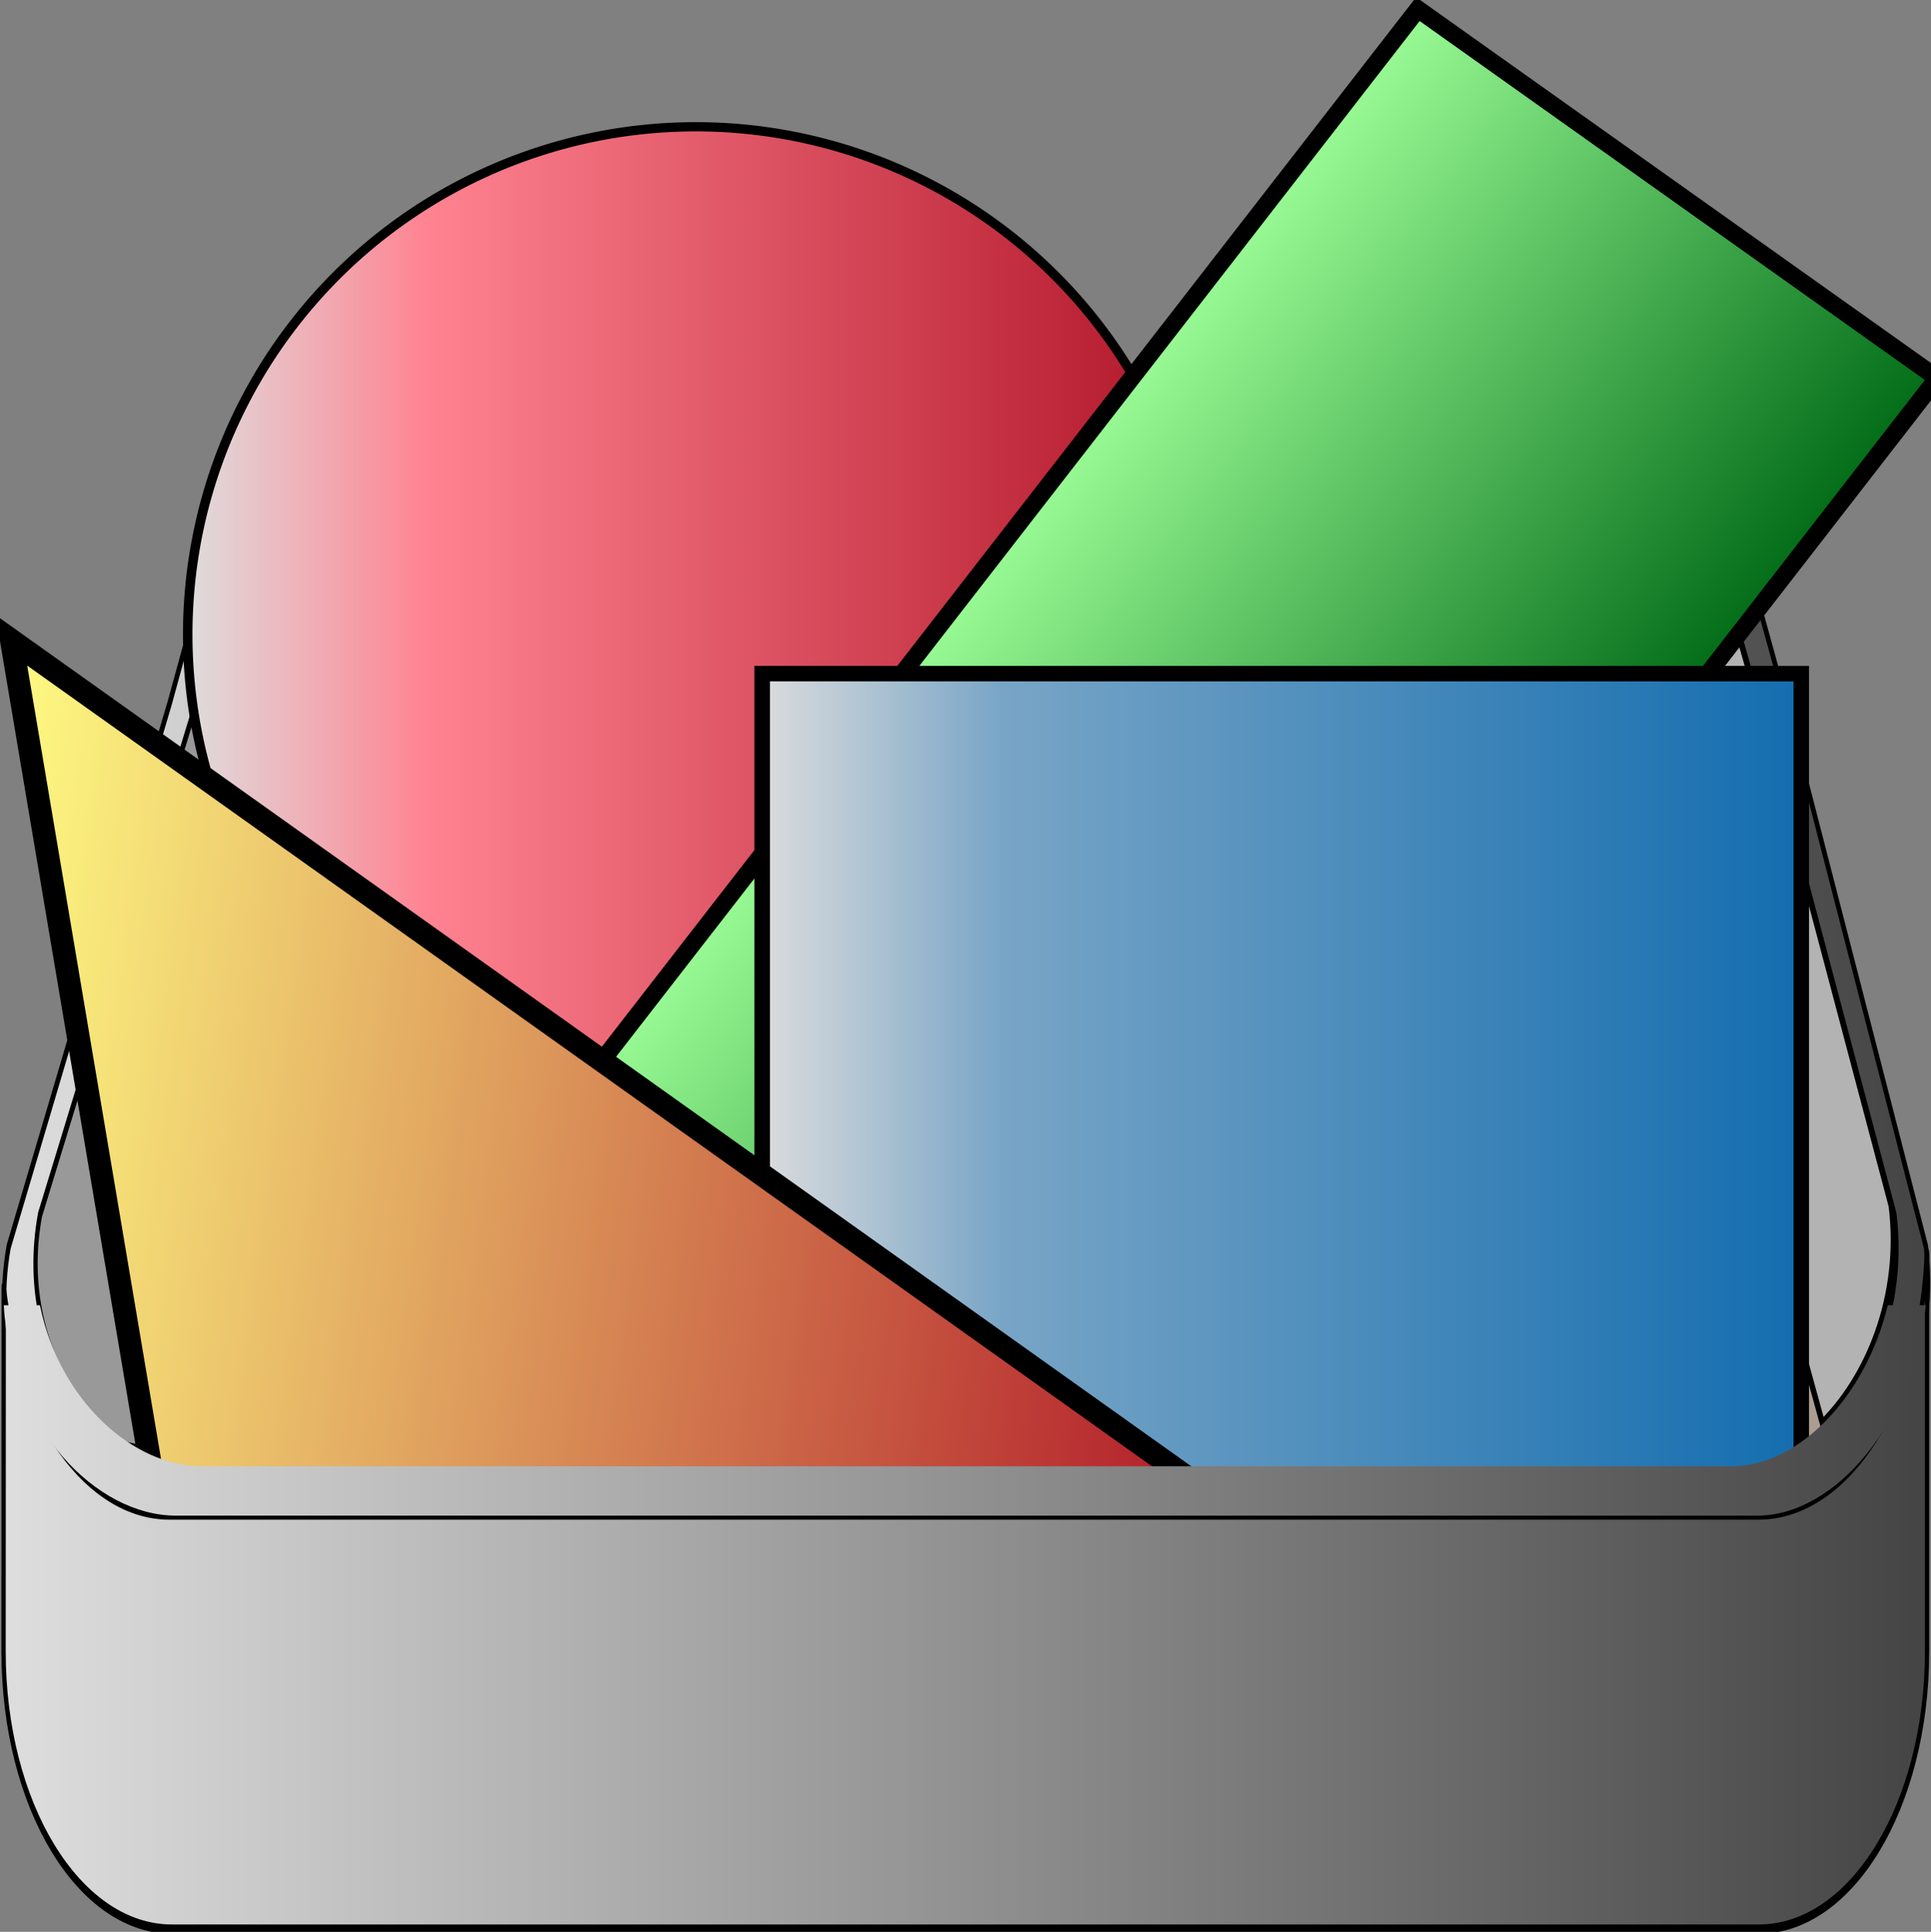 <?xml version="1.0" encoding="UTF-8" standalone="no"?>
<!-- Created with Inkscape (http://www.inkscape.org/) -->
<svg
   xmlns:dc="http://purl.org/dc/elements/1.1/"
   xmlns:cc="http://web.resource.org/cc/"
   xmlns:rdf="http://www.w3.org/1999/02/22-rdf-syntax-ns#"
   xmlns:svg="http://www.w3.org/2000/svg"
   xmlns="http://www.w3.org/2000/svg"
   xmlns:xlink="http://www.w3.org/1999/xlink"
   xmlns:sodipodi="http://sodipodi.sourceforge.net/DTD/sodipodi-0.dtd"
   xmlns:inkscape="http://www.inkscape.org/namespaces/inkscape"
   width="127.983"
   height="128.025"
   id="svg2"
   sodipodi:version="0.32"
   inkscape:version="0.44.1"
   sodipodi:docbase="/home/jellis/DeskBlocks/deskblocks/data"
   sodipodi:docname="Blocks Container.svg"
   version="1.0">
  <rect width="100%" height="100%" fill="#808080" stroke="none"/>
  <defs
     id="defs4">
    <linearGradient
       id="linearGradient5542">
      <stop
         id="stop5544"
         offset="0"
         style="stop-color:#9afc95;stop-opacity:1;" />
      <stop
         id="stop5546"
         offset="1"
         style="stop-color:#006a16;stop-opacity:1;" />
    </linearGradient>
    <linearGradient
       id="linearGradient3734">
      <stop
         id="stop3738"
         offset="0"
         style="stop-color:#fffd83;stop-opacity:1;" />
      <stop
         style="stop-color:#af1326;stop-opacity:1;"
         offset="1"
         id="stop3740" />
    </linearGradient>
    <linearGradient
       id="linearGradient3718">
      <stop
         id="stop3720"
         offset="0"
         style="stop-color:#dedede;stop-opacity:1;" />
      <stop
         style="stop-color:#ff8391;stop-opacity:1;"
         offset="0.238"
         id="stop3722" />
      <stop
         id="stop3724"
         offset="1"
         style="stop-color:#af1326;stop-opacity:1;" />
    </linearGradient>
    <linearGradient
       id="linearGradient9160">
      <stop
         style="stop-color:#dedede;stop-opacity:1;"
         offset="0"
         id="stop9162" />
      <stop
         id="stop9166"
         offset="0.238"
         style="stop-color:#78a5c6;stop-opacity:1;" />
      <stop
         style="stop-color:#136daf;stop-opacity:1;"
         offset="1"
         id="stop9164" />
    </linearGradient>
    <linearGradient
       id="linearGradient2855">
      <stop
         id="stop2857"
         offset="0"
         style="stop-color:#dedede;stop-opacity:1;" />
      <stop
         id="stop2859"
         offset="1"
         style="stop-color:#454445;stop-opacity:1;" />
    </linearGradient>
    <linearGradient
       inkscape:collect="always"
       xlink:href="#linearGradient2855"
       id="linearGradient2851"
       x1="155.377"
       y1="227.375"
       x2="547.31"
       y2="227.375"
       gradientUnits="userSpaceOnUse" />
    <linearGradient
       inkscape:collect="always"
       xlink:href="#linearGradient2855"
       id="linearGradient2876"
       x1="155.333"
       y1="169.156"
       x2="547.371"
       y2="169.156"
       gradientUnits="userSpaceOnUse" />
    <linearGradient
       inkscape:collect="always"
       xlink:href="#linearGradient2855"
       id="linearGradient3783"
       gradientUnits="userSpaceOnUse"
       x1="155.377"
       y1="227.375"
       x2="547.31"
       y2="227.375"
       gradientTransform="translate(-155.333,-117.221)" />
    <linearGradient
       inkscape:collect="always"
       xlink:href="#linearGradient2855"
       id="linearGradient4687"
       gradientUnits="userSpaceOnUse"
       gradientTransform="translate(-155.183,-116.711)"
       x1="155.333"
       y1="169.156"
       x2="547.371"
       y2="169.156" />
    <linearGradient
       inkscape:collect="always"
       xlink:href="#linearGradient2855"
       id="linearGradient4691"
       gradientUnits="userSpaceOnUse"
       gradientTransform="translate(-155.333,-117.545)"
       x1="155.333"
       y1="169.156"
       x2="547.371"
       y2="169.156" />
    <linearGradient
       inkscape:collect="always"
       xlink:href="#linearGradient9160"
       id="linearGradient9158"
       x1="267.433"
       y1="73.591"
       x2="370"
       y2="73.591"
       gradientUnits="userSpaceOnUse"
       gradientTransform="matrix(0.681,0,0,0.681,-132.193,43.266)" />
    <linearGradient
       inkscape:collect="always"
       xlink:href="#linearGradient3734"
       id="linearGradient3732"
       x1="-5.056"
       y1="86.944"
       x2="85.061"
       y2="86.944"
       gradientUnits="userSpaceOnUse"
       gradientTransform="matrix(0.991,0.133,-0.133,0.991,12.155,4.701)" />
    <linearGradient
       inkscape:collect="always"
       xlink:href="#linearGradient3718"
       id="linearGradient4645"
       x1="58.589"
       y1="-76.281"
       x2="166.675"
       y2="-76.281"
       gradientUnits="userSpaceOnUse" />
    <linearGradient
       inkscape:collect="always"
       xlink:href="#linearGradient5542"
       id="linearGradient5540"
       x1="169.245"
       y1="-72.383"
       x2="221.979"
       y2="-72.383"
       gradientUnits="userSpaceOnUse"
       gradientTransform="matrix(0.825,1.116232e-7,9.031356e-8,0.709,-56.623,58.336)" />
    <linearGradient
       inkscape:collect="always"
       xlink:href="#linearGradient2855"
       id="linearGradient5560"
       gradientUnits="userSpaceOnUse"
       gradientTransform="translate(-155.183,-116.711)"
       x1="155.333"
       y1="169.156"
       x2="547.371"
       y2="169.156" />
  </defs>
  <sodipodi:namedview
     id="base"
     pagecolor="#ffffff"
     bordercolor="#666666"
     borderopacity="1.0"
     gridtolerance="10000"
     guidetolerance="10"
     objecttolerance="10"
     inkscape:pageopacity="0.0"
     inkscape:pageshadow="2"
     inkscape:zoom="4"
     inkscape:cx="91.803253"
     inkscape:cy="66.49231"
     inkscape:document-units="px"
     inkscape:current-layer="layer1"
     inkscape:window-width="1280"
     inkscape:window-height="973"
     inkscape:window-x="0"
     inkscape:window-y="30"
     showgrid="true"
     width="392.038px"
     height="142.308px" />
  <g
     inkscape:label="Layer 1"
     inkscape:groupmode="layer"
     id="layer1"
     transform="translate(-6.106694e-2,-14.342)">
    <g
       id="g5550"
       transform="matrix(1,0,0,0.781,0,31.164)">
      <path
         sodipodi:nodetypes="ccccccc"
         id="path8438"
         d="M 112.129,19.515 L 112.098,58.661 L 120.673,99.447 C 123.976,95.43 126.23,88.376 125.501,80.807 L 120.673,57.473 L 116.304,36.486 C 114.364,27.688 113.207,22.469 112.129,19.515 z "
         style="fill:#b3b3b3;fill-rule:evenodd;stroke:black;stroke-width:0.532px;stroke-linecap:butt;stroke-linejoin:round;stroke-opacity:1" />
      <g
         transform="matrix(0.326,0,0,0.905,0.141,13.722)"
         id="g5582">
        <path
           style="fill:#999;fill-rule:evenodd;stroke:black;stroke-width:1.187px;stroke-linecap:butt;stroke-linejoin:round;stroke-opacity:1"
           d="M 56.858,3.863 C 55.224,4.699 53.748,5.925 52.17,7.707 C 52.12,7.764 52.065,7.805 52.014,7.863 C 51.822,8.106 51.648,8.329 51.452,8.582 C 50.45,9.876 49.362,11.325 48.233,12.895 C 45.953,16.265 43.284,20.661 39.733,26.457 L 8.077,74.27 C 0.859,82.409 15.393,96.684 27.912,97.027 L 56.733,48.801 L 56.858,3.863 z "
           id="path8481"
           sodipodi:nodetypes="cssscccccc" />
        <rect
           style="fill:#999;fill-rule:evenodd;stroke:black;stroke-width:1px;stroke-linecap:butt;stroke-linejoin:round;stroke-opacity:1"
           id="rect6576"
           width="287.143"
           height="47.143"
           x="56.096"
           y="2.284" />
        <path
           style="fill:#ac9d93;fill-rule:evenodd;stroke:black;stroke-width:1px;stroke-linecap:butt;stroke-linejoin:round;stroke-opacity:1"
           d="M 56.297,49.404 L 343.395,49.493 L 378.774,108.712 L 20.56,108.534 L 56.297,49.404 z "
           id="rect8483"
           sodipodi:nodetypes="ccccc" />
        <path
           style="fill:url(#linearGradient5560);fill-opacity:1;fill-rule:evenodd;stroke:black;stroke-width:0.869px;stroke-linecap:butt;stroke-linejoin:round;stroke-opacity:1"
           d="M 68.368,0.947 C 49.454,0.947 49.891,0.639 34.243,26.978 L 1.524,77.916 C 0.679,80.111 0.445,82.213 0.681,84.228 L 7.931,84.228 C 9.308,87.323 12.007,90.044 15.493,92.322 C 8.834,87.952 5.148,81.843 7.899,74.916 L 39.556,27.103 C 54.691,2.398 54.261,2.697 72.556,2.697 L 324.368,2.697 C 342.663,2.697 342.264,2.398 357.399,27.103 L 384.899,74.916 C 385.769,78.164 385.255,81.311 383.712,84.228 L 391.337,84.228 C 389.955,90.392 384.336,95.873 376.837,99.478 C 386.851,94.682 393.555,86.583 391.306,77.916 L 362.837,26.978 C 347.189,0.639 347.626,0.947 328.712,0.947 L 68.368,0.947 z M 376.837,99.478 C 375.171,100.279 373.412,100.968 371.587,101.572 C 373.41,100.971 375.172,100.276 376.837,99.478 z M 371.587,101.572 C 370.675,101.874 369.748,102.167 368.806,102.416 C 369.756,102.167 370.666,101.875 371.587,101.572 z M 368.806,102.416 C 367.863,102.664 366.896,102.881 365.931,103.072 C 366.897,102.883 367.862,102.662 368.806,102.416 z M 365.931,103.072 C 364.965,103.263 363.976,103.41 362.993,103.541 C 363.981,103.412 364.96,103.262 365.931,103.072 z M 362.993,103.541 C 362.238,103.641 361.474,103.728 360.712,103.791 C 361.479,103.729 362.233,103.64 362.993,103.541 z M 383.712,84.228 L 383.618,84.228 C 379.912,91.234 370.255,96.817 359.431,98.666 C 370.294,96.839 379.995,91.254 383.712,84.228 z M 359.431,98.666 C 358.866,98.762 358.283,98.84 357.712,98.916 C 358.286,98.841 358.863,98.761 359.431,98.666 z M 15.493,92.322 C 16.739,93.136 18.095,93.885 19.524,94.572 C 18.09,93.88 16.742,93.141 15.493,92.322 z M 0.681,84.228 L 0.587,84.228 C 1.146,89.014 4.502,93.192 9.368,96.478 C 4.535,93.202 1.237,88.991 0.681,84.228 z M 9.368,96.478 C 11.949,98.221 14.96,99.711 18.212,100.884 C 14.956,99.707 11.947,98.226 9.368,96.478 z M 20.993,95.259 C 22.483,95.904 24.035,96.477 25.649,96.978 C 24.037,96.475 22.48,95.906 20.993,95.259 z M 25.649,96.978 C 26.733,97.314 27.839,97.618 28.962,97.884 C 27.848,97.617 26.724,97.313 25.649,96.978 z M 34.712,98.916 C 35.069,98.959 35.417,99.004 35.774,99.041 C 35.418,99.004 35.067,98.96 34.712,98.916 z M 356.212,99.103 C 355.7,99.154 355.195,99.195 354.681,99.228 C 355.193,99.196 355.702,99.152 356.212,99.103 z M 37.493,99.197 C 37.983,99.23 38.473,99.272 38.962,99.291 C 38.47,99.271 37.986,99.231 37.493,99.197 z M 19.868,101.447 C 20.425,101.626 20.988,101.786 21.556,101.947 C 20.989,101.786 20.424,101.626 19.868,101.447 z M 23.899,102.572 C 24.556,102.726 25.203,102.849 25.868,102.978 C 25.207,102.851 24.552,102.724 23.899,102.572 z M 25.868,102.978 C 26.16,103.034 26.45,103.083 26.743,103.134 C 26.449,103.082 26.161,103.035 25.868,102.978 z M 27.337,103.228 C 27.99,103.336 28.649,103.457 29.306,103.541 C 28.649,103.458 27.99,103.335 27.337,103.228 z M 29.681,103.603 C 30.483,103.699 31.283,103.764 32.087,103.822 C 31.283,103.765 30.484,103.698 29.681,103.603 z M 32.899,103.853 C 33.745,103.901 34.59,103.943 35.431,103.947 C 34.59,103.945 33.745,103.899 32.899,103.853 z "
           id="path6564" />
      </g>
    </g>
    <path
       sodipodi:type="arc"
       style="fill:url(#linearGradient4645);fill-opacity:1;fill-rule:evenodd;stroke:black;stroke-width:1px;stroke-linecap:butt;stroke-linejoin:miter;stroke-opacity:1"
       id="path3750"
       sodipodi:cx="112.63201"
       sodipodi:cy="-76.278648"
       sodipodi:rx="53.538086"
       sodipodi:ry="54.800774"
       d="M 159.79,-102.224 A 53.538,54.801 0 1 1 159.622,-102.54"
       transform="matrix(0.629,0,0,0.614,-24.697,103.171)"
       sodipodi:start="5.7899897"
       sodipodi:end="12.066605"
       sodipodi:open="true" />
    <rect
       style="fill:url(#linearGradient5540);fill-opacity:1;fill-rule:evenodd;stroke:black;stroke-width:1.155;stroke-miterlimit:4;stroke-dasharray:none;stroke-opacity:1"
       id="rect4647"
       width="42.237"
       height="98.676"
       x="83.553"
       y="-42.318"
       transform="matrix(0.815,0.579,-0.613,0.79,0,0)" />
    <rect
       style="fill:url(#linearGradient9158);fill-opacity:1;fill-rule:evenodd;stroke:black;stroke-width:1.03;stroke-miterlimit:4;stroke-dasharray:none;stroke-opacity:1"
       id="rect2884"
       width="68.869"
       height="68.869"
       x="50.576"
       y="58.983" />
    <path
       style="fill:url(#linearGradient3732);fill-opacity:1;fill-rule:evenodd;stroke:black;stroke-width:1.511;stroke-miterlimit:4;stroke-dasharray:none;stroke-opacity:1"
       d="M 12.596,126.611 L 82.412,114.858 L 0.817,56.777 L 12.596,126.611 z "
       id="rect2808" />
    <g
       id="g5578"
       transform="matrix(0.326,0,0,0.707,0.141,41.882)">
      <path
         id="path6513"
         d="M 391.48,78.435 C 390.524,92.191 375.609,103.06 357.23,103.06 L 34.261,103.06 C 17.332,103.06 3.36,93.857 0.511,81.654 L 0.48,115.841 C 0.48,130.255 15.753,141.872 34.73,141.872 L 357.292,141.872 C 376.268,141.872 391.542,130.255 391.542,115.841 L 391.542,78.466 C 391.518,78.454 391.501,78.439 391.48,78.435 z "
         style="fill:url(#linearGradient3783);fill-opacity:1;fill-rule:evenodd;stroke:black;stroke-width:0.871;stroke-linecap:butt;stroke-linejoin:round;stroke-miterlimit:4;stroke-dasharray:none;stroke-opacity:1" />
      <path
         id="path4689"
         d="M 0.531,83.395 C 1.879,94.936 19.397,103.114 35.5,103.114 L 357,103.114 C 372.945,103.114 388.823,94.354 391.281,83.395 L 383.562,83.395 C 379.001,92.017 365.419,98.489 351.75,98.489 L 40.781,98.489 C 26.883,98.489 11.879,92.396 7.875,83.395 L 0.531,83.395 z "
         style="fill:url(#linearGradient4691);fill-opacity:1;fill-rule:evenodd;stroke:black;stroke-width:0.869px;stroke-linecap:butt;stroke-linejoin:round;stroke-opacity:0" />
    </g>
  </g>
</svg>

